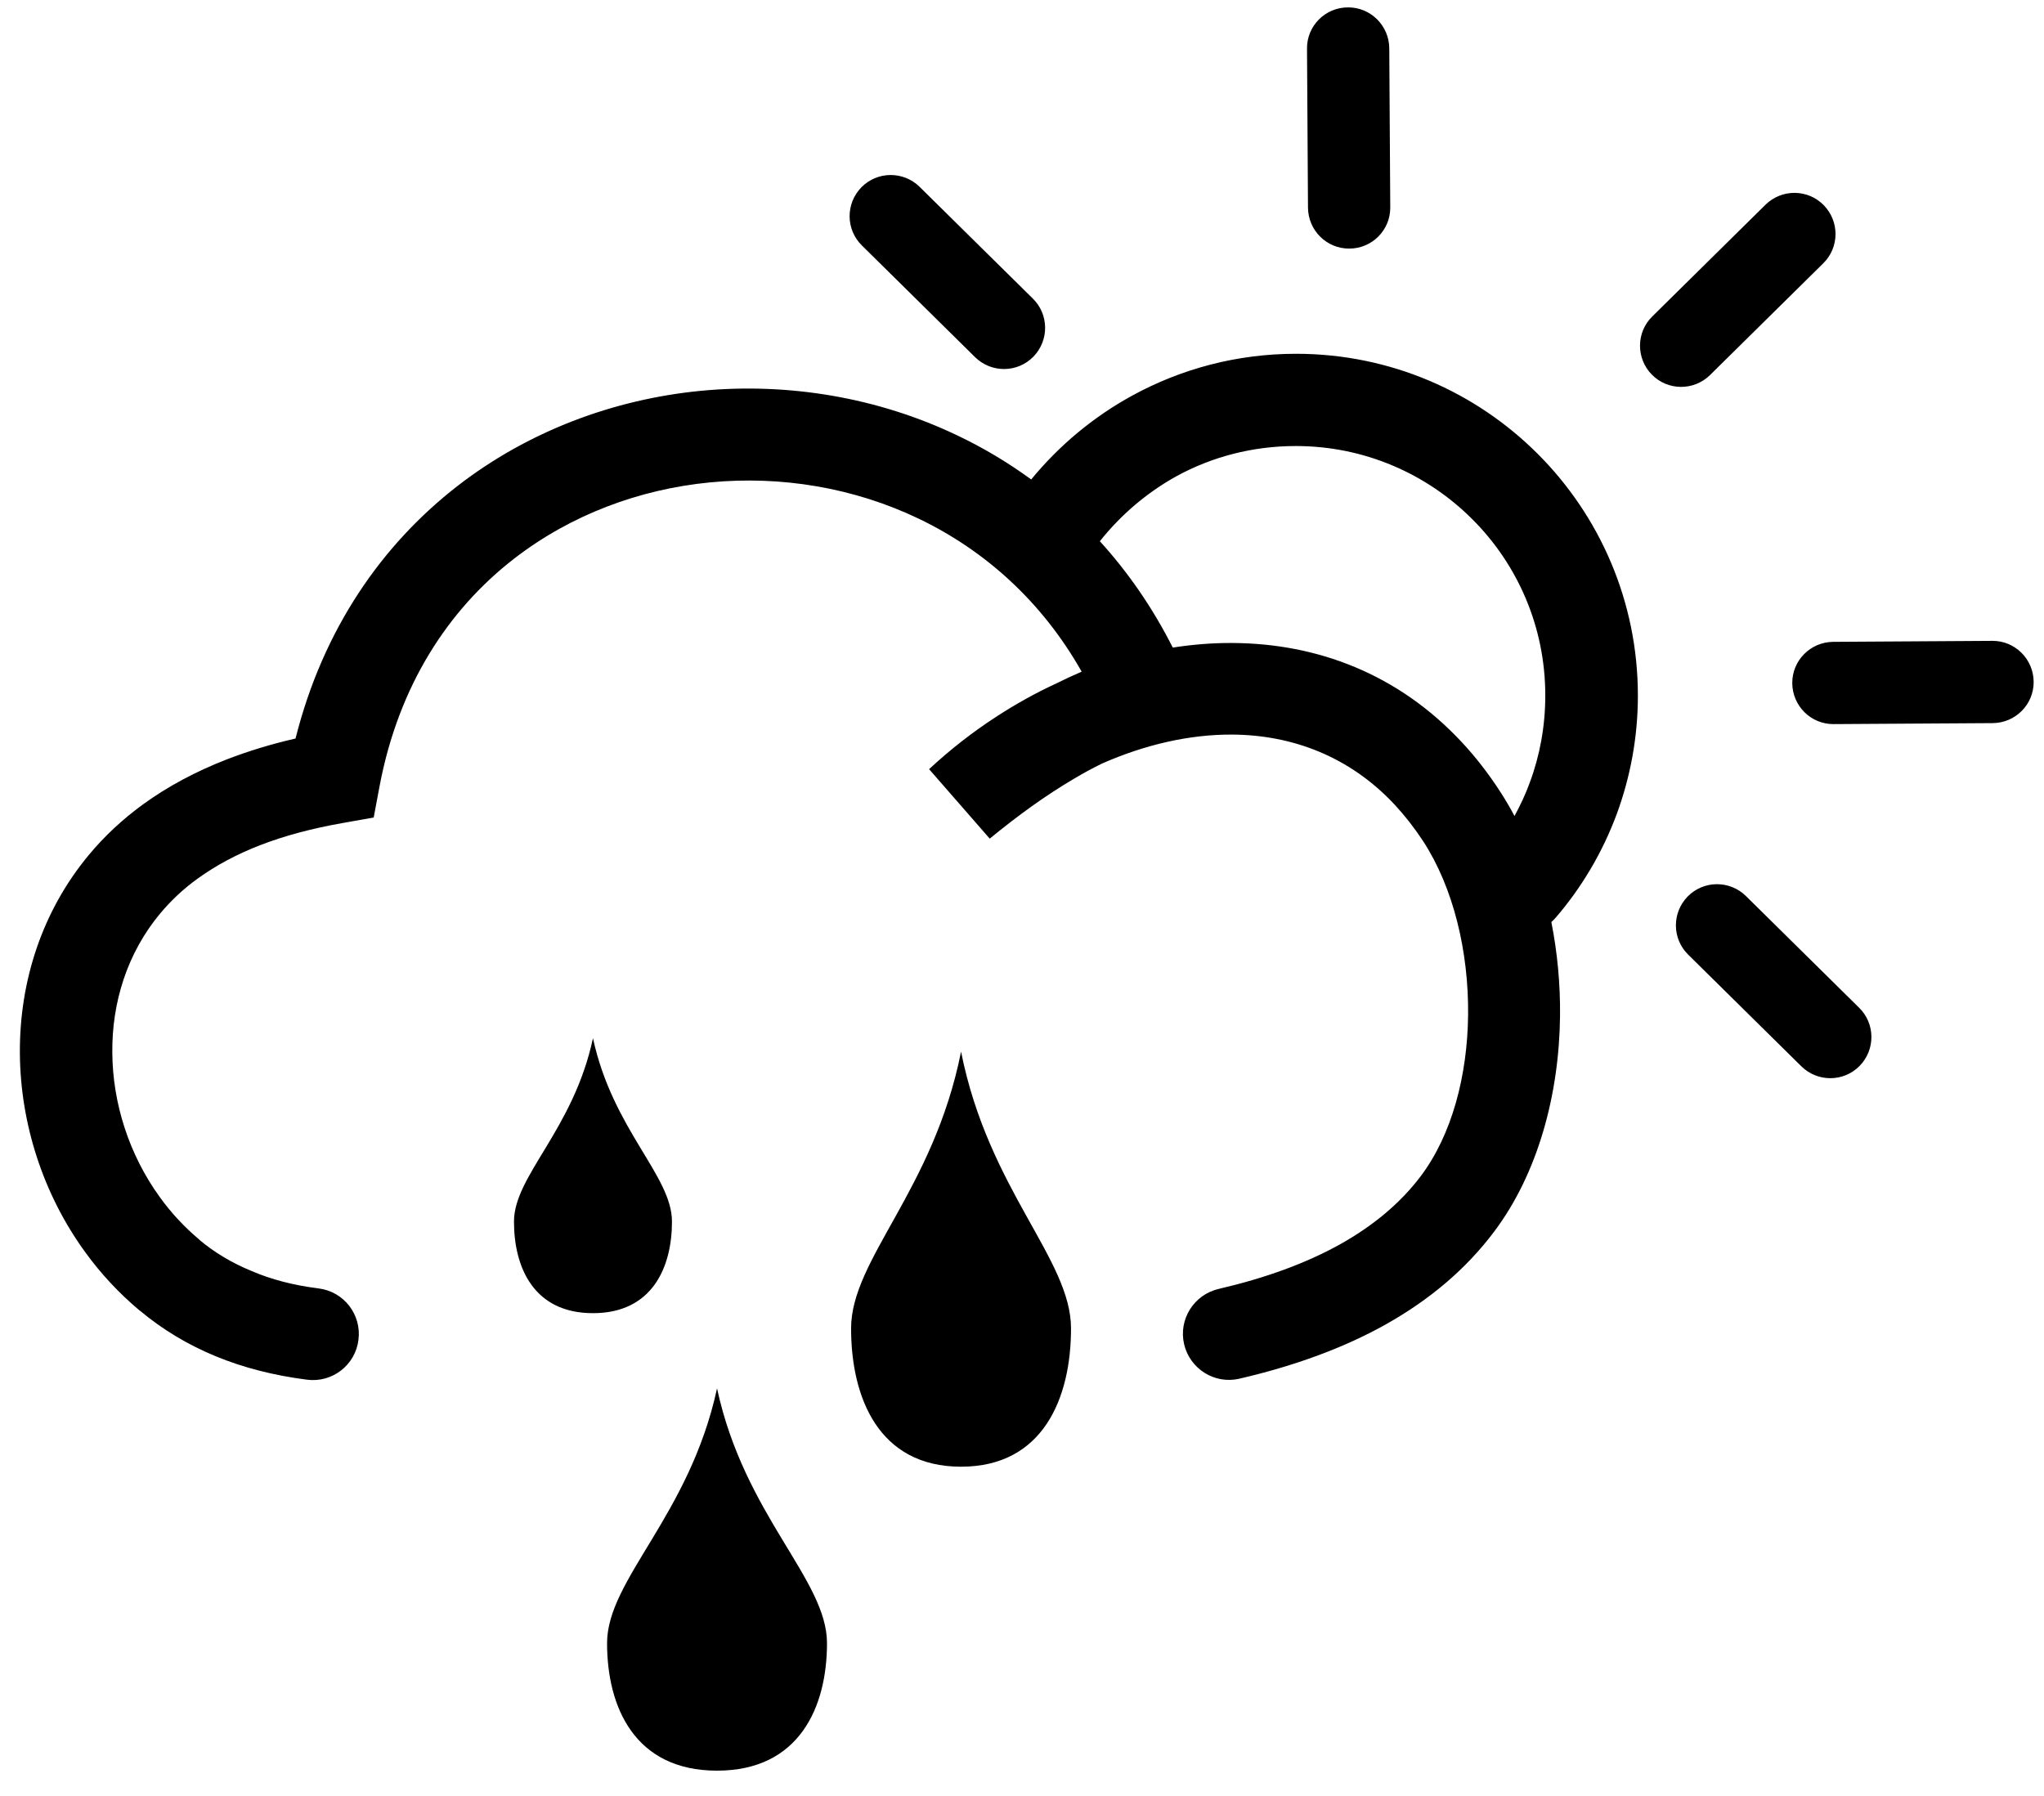 <?xml version="1.0" encoding="UTF-8" standalone="no"?>
<svg
   xmlns:dc="http://purl.org/dc/elements/1.1/"
   xmlns:cc="http://creativecommons.org/ns#"
   xmlns:rdf="http://www.w3.org/1999/02/22-rdf-syntax-ns#"
   xmlns:svg="http://www.w3.org/2000/svg"
   xmlns="http://www.w3.org/2000/svg"
   xmlns:sodipodi="http://sodipodi.sourceforge.net/DTD/sodipodi-0.dtd"
   xmlns:inkscape="http://www.inkscape.org/namespaces/inkscape"
   id="Layer_1"
   data-name="Layer 1"
   viewBox="-1 0 124.724 109.606"
   version="1.1"
   sodipodi:docname="precipitation2.svg"
   width="33mm"
   height="29mm"
   inkscape:version="0.92.5 (2060ec1f9f, 2020-04-08)">
  <sodipodi:namedview
     pagecolor="#ffffff"
     bordercolor="#666666"
     borderopacity="1"
     objecttolerance="10"
     gridtolerance="10"
     guidetolerance="10"
     inkscape:pageopacity="0"
     inkscape:pageshadow="2"
     inkscape:window-width="1920"
     inkscape:window-height="1049"
     id="namedview3788"
     showgrid="false"
     scale-x="1.4"
     height="1"
     units="mm"
     viewbox-width="95.6"
     viewbox-x="-1"
     inkscape:zoom="2.14995"
     inkscape:cx="61.439999"
     inkscape:cy="92.095167"
     inkscape:window-x="1920"
     inkscape:window-y="0"
     inkscape:window-maximized="1"
     inkscape:current-layer="Layer_1" />
  <defs
     id="defs3781">
    <style
       id="style3779">.cls-1{fill-rule:evenodd;}</style>
  </defs>
  <title
     id="title3783">toolbox-repairing</title>
  <g
     id="g3952"
     transform="translate(0.213,0.451)">
    <path
       id="path3950"
       d="m 18.23,78.18 c 1.54,0.19 2.63,1.6 2.43,3.14 -0.19,1.54 -1.6,2.63 -3.14,2.43 -2.04,-0.26 -3.9,-0.74 -5.57,-1.43 C 10.23,81.61 8.69,80.68 7.33,79.54 H 7.32 C 6.04,78.47 4.91,77.25 3.96,75.93 1.41,72.41 0.03,68.11 0,63.83 -0.03,59.5 1.32,55.19 4.22,51.71 c 0.94,-1.13 2.05,-2.17 3.32,-3.09 1.48,-1.07 3.17,-1.98 5.07,-2.72 1.32,-0.51 2.72,-0.94 4.21,-1.28 1.68,-6.68 5.27,-11.83 9.88,-15.41 4.31,-3.34 9.51,-5.29 14.85,-5.81 5.32,-0.51 10.8,0.39 15.71,2.75 1.55,0.74 3.04,1.63 4.45,2.66 1.7,-2.07 3.79,-3.82 6.17,-5.12 2.98,-1.63 6.38,-2.55 9.99,-2.55 5.76,0 10.97,2.33 14.75,6.11 3.77,3.77 6.11,8.99 6.11,14.75 0,2.54 -0.46,4.97 -1.29,7.23 -0.87,2.34 -2.14,4.49 -3.74,6.34 -0.08,0.09 -0.16,0.17 -0.25,0.25 0.37,1.87 0.55,3.8 0.53,5.72 -0.05,4.82 -1.36,9.63 -4.01,13.16 -1.73,2.31 -3.96,4.18 -6.63,5.68 -2.57,1.44 -5.57,2.53 -8.93,3.31 -1.51,0.35 -3.02,-0.6 -3.37,-2.11 -0.35,-1.51 0.6,-3.02 2.11,-3.37 2.84,-0.66 5.33,-1.56 7.44,-2.74 2.01,-1.13 3.65,-2.5 4.89,-4.14 1.91,-2.54 2.85,-6.15 2.89,-9.84 0.04,-3.88 -0.9,-7.77 -2.74,-10.6 -0.53,-0.81 -1.11,-1.55 -1.72,-2.21 -2.76,-2.97 -6.27,-4.27 -9.9,-4.3 -2.64,-0.02 -5.37,0.62 -7.96,1.76 -0.58,0.28 -1.15,0.59 -1.72,0.93 -1.72,1.01 -3.42,2.24 -5.15,3.66 l -3.7,-4.24 c 1.28,-1.19 2.66,-2.27 4.13,-3.22 1.17,-0.76 2.39,-1.44 3.65,-2.02 0.5,-0.25 1.02,-0.49 1.53,-0.71 -2.44,-4.32 -5.95,-7.42 -9.93,-9.33 -3.98,-1.91 -8.43,-2.64 -12.76,-2.22 -4.31,0.42 -8.49,1.98 -11.95,4.66 -4,3.1 -7.04,7.73 -8.2,13.87 l -0.36,1.92 -1.91,0.34 c -1.87,0.33 -3.55,0.78 -5.02,1.35 -1.42,0.55 -2.69,1.23 -3.8,2.03 -0.89,0.64 -1.65,1.36 -2.3,2.14 -2.01,2.41 -2.95,5.43 -2.92,8.49 0.02,3.1 1.03,6.24 2.9,8.82 0.69,0.96 1.5,1.83 2.42,2.6 v 0.01 c 0.92,0.77 1.97,1.4 3.16,1.89 1.2,0.52 2.58,0.88 4.11,1.07 z m 24.31,6.1 c 1.68,7.78 6.71,11.66 6.71,15.55 0,3.89 -1.68,7.78 -6.71,7.78 -5.03,0 -6.71,-3.89 -6.71,-7.78 0,-3.89 5.03,-7.78 6.71,-15.55 z M 57.43,63.73 c 1.68,8.44 6.71,12.66 6.71,16.89 0,4.22 -1.68,8.44 -6.71,8.44 -5.03,0 -6.71,-4.22 -6.71,-8.44 0,-4.22 5.03,-8.44 6.71,-16.89 z M 34.97,62.91 c 1.21,5.59 4.82,8.39 4.82,11.19 0,2.8 -1.21,5.59 -4.82,5.59 -3.62,0 -4.82,-2.8 -4.82,-5.59 0,-2.8 3.62,-5.59 4.82,-11.19 z M 65.9,32.58 c 1.71,1.88 3.21,4.04 4.45,6.49 1.22,-0.19 2.45,-0.29 3.66,-0.28 5.14,0.03 10.09,1.87 14,6.08 0.82,0.88 1.59,1.87 2.31,2.98 0.31,0.48 0.61,0.98 0.88,1.5 0.36,-0.66 0.68,-1.34 0.94,-2.06 0.61,-1.64 0.94,-3.43 0.94,-5.3 0,-4.2 -1.7,-8.01 -4.46,-10.76 -2.75,-2.75 -6.56,-4.46 -10.76,-4.46 -2.66,0 -5.15,0.67 -7.3,1.85 -1.8,1 -3.38,2.35 -4.66,3.96 z m 35.9,25.23 c -0.99,-0.97 -1,-2.56 -0.03,-3.55 0.97,-0.99 2.56,-1 3.55,-0.03 l 6.91,6.82 c 0.99,0.97 1,2.56 0.03,3.55 -0.97,0.99 -2.56,1 -3.55,0.03 z m 18.56,-19.15 c 1.38,-0.01 2.51,1.11 2.52,2.5 0.01,1.38 -1.11,2.51 -2.5,2.52 l -9.71,0.06 c -1.38,0.01 -2.51,-1.11 -2.52,-2.5 -0.01,-1.38 1.11,-2.51 2.5,-2.52 z M 106.52,12.04 c 0.99,-0.97 2.58,-0.96 3.55,0.03 0.97,0.99 0.96,2.58 -0.03,3.55 l -6.91,6.82 c -0.99,0.97 -2.58,0.96 -3.55,-0.03 -0.97,-0.99 -0.96,-2.58 0.03,-3.55 z M 78.54,2.51 C 78.53,1.13 79.65,0 81.04,0 c 1.38,-0.01 2.51,1.11 2.52,2.5 l 0.06,9.71 c 0.01,1.38 -1.11,2.51 -2.5,2.51 -1.38,0.01 -2.51,-1.11 -2.52,-2.5 z M 51.38,14.53 c -0.99,-0.97 -1,-2.56 -0.03,-3.55 0.97,-0.99 2.56,-1 3.55,-0.03 l 6.91,6.82 c 0.99,0.97 1,2.56 0.03,3.55 -0.97,0.99 -2.56,1 -3.55,0.03 z"
       inkscape:connector-curvature="0" />
  </g>
</svg>
